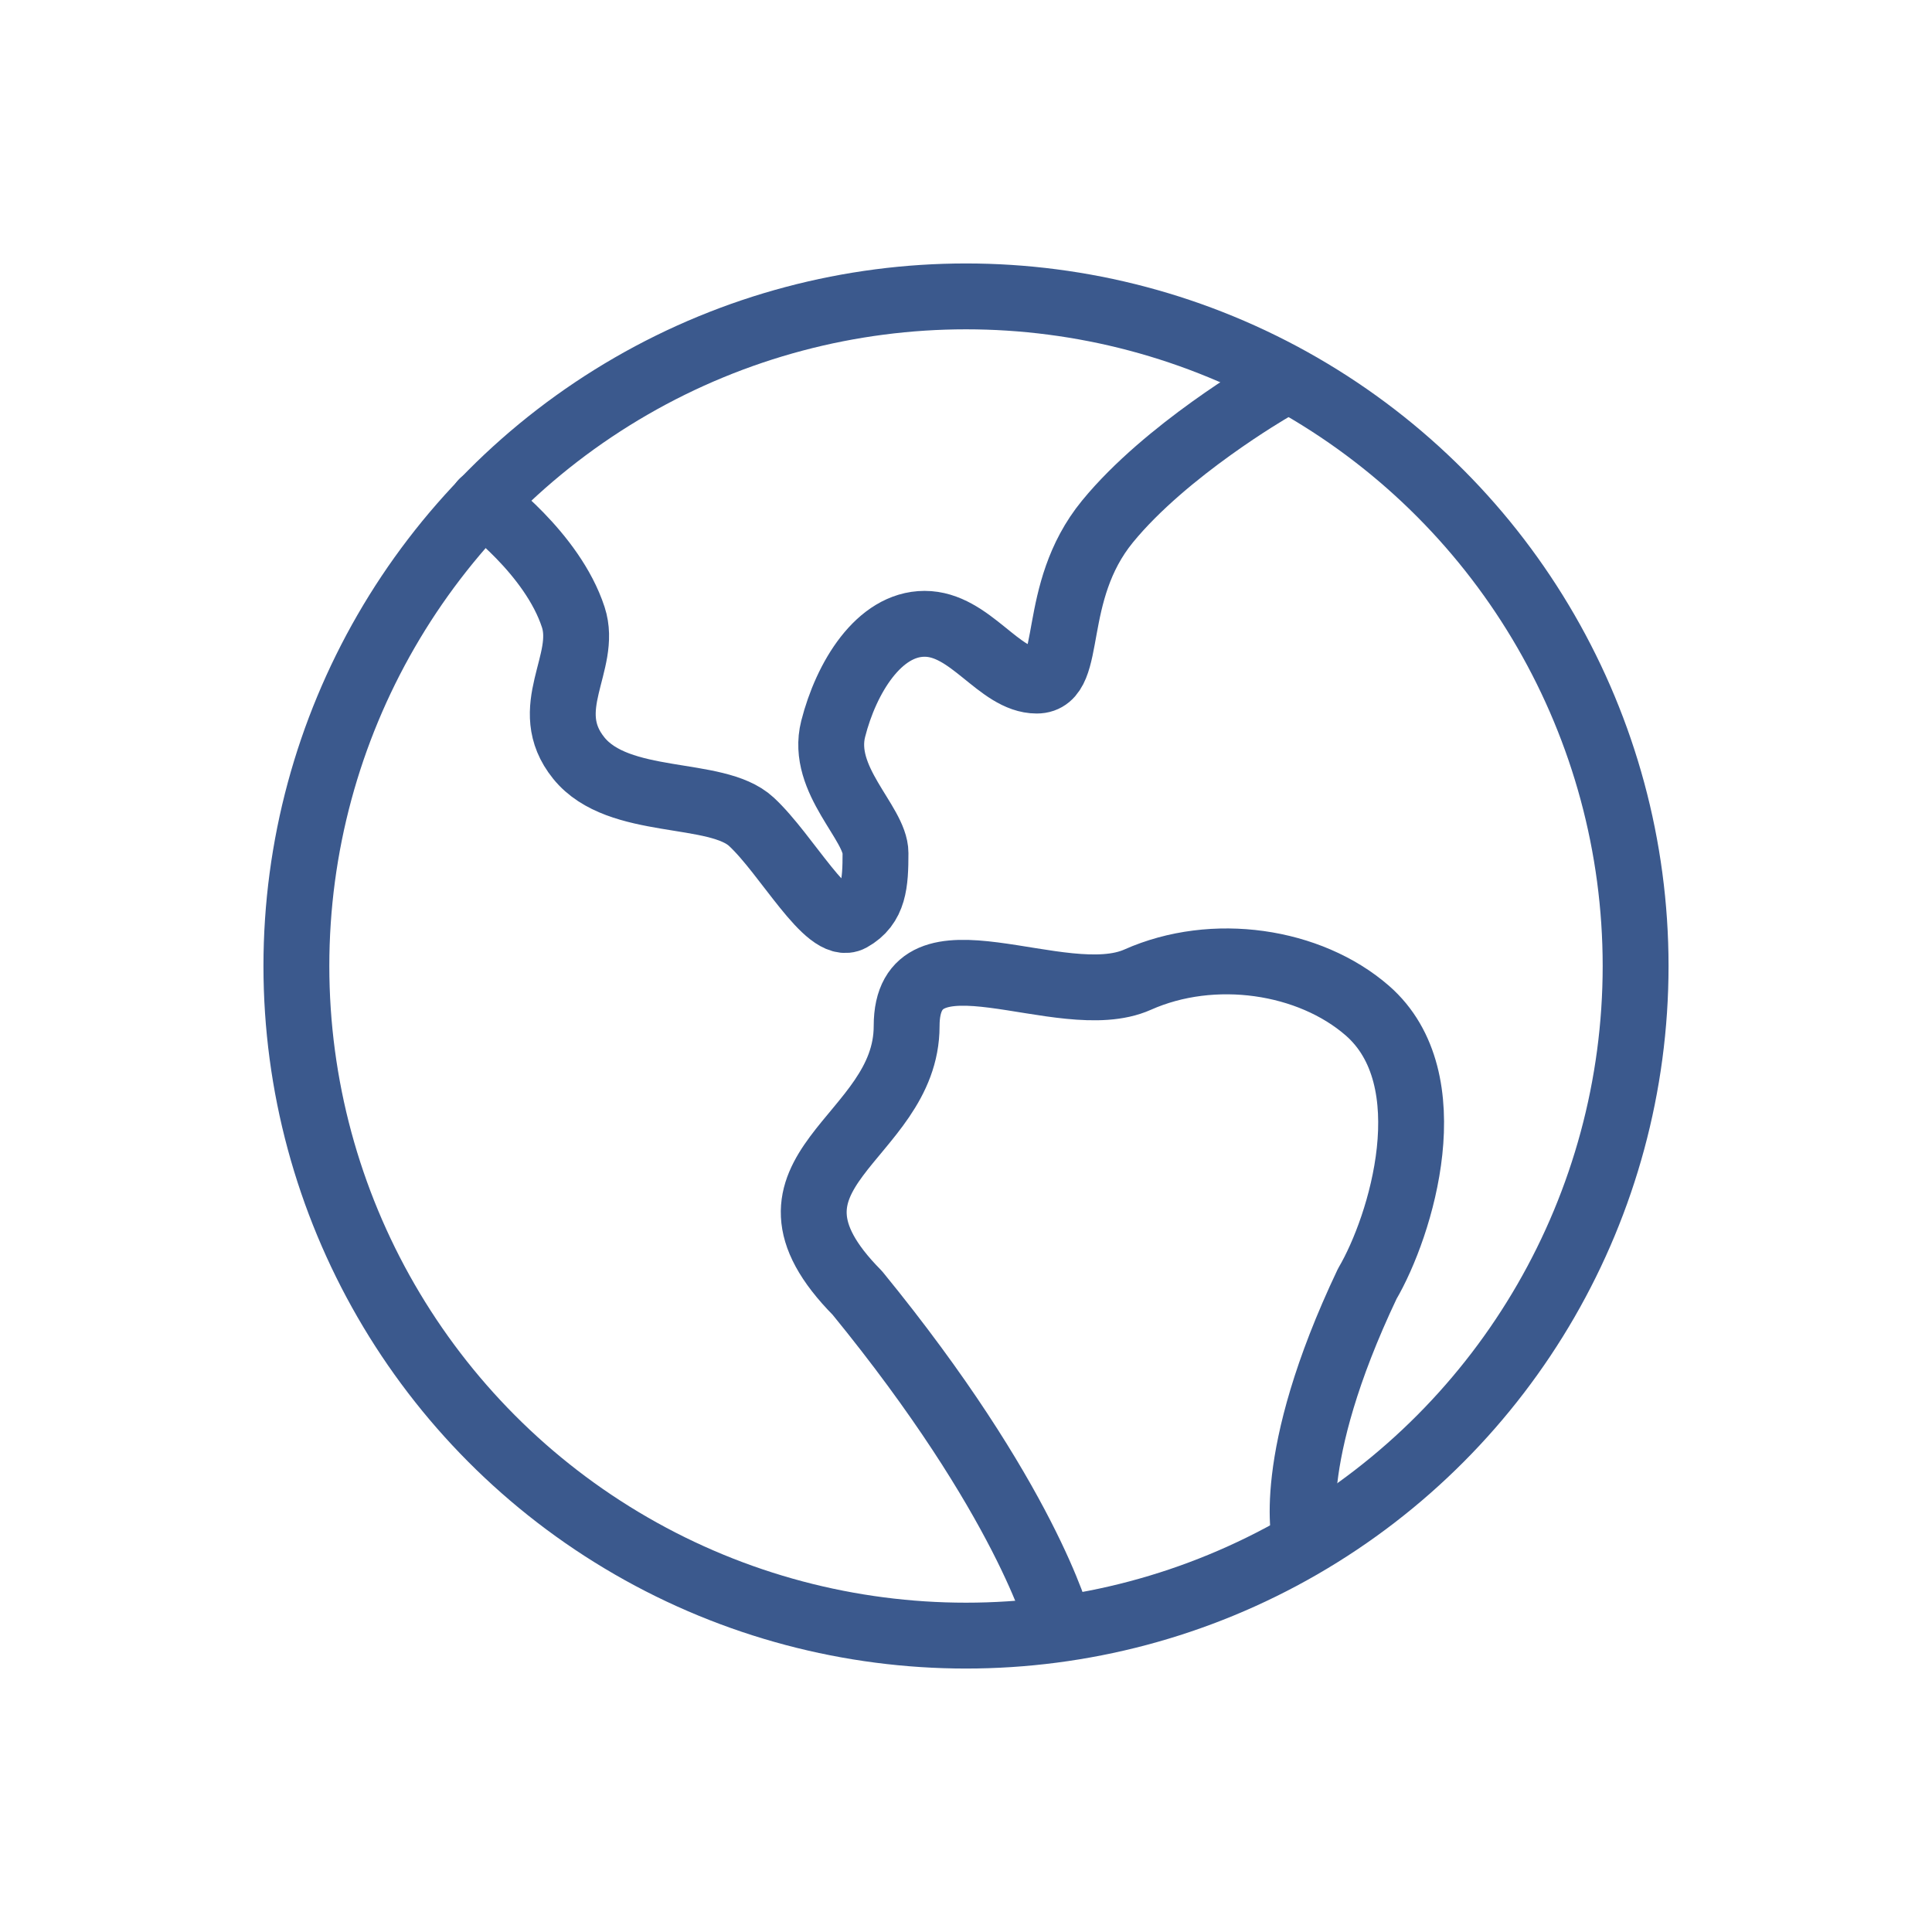 <svg width="44" height="44" viewBox="0 0 44 44" fill="none" xmlns="http://www.w3.org/2000/svg">
<circle cx="22" cy="22" r="15.25" stroke="#3B598D" stroke-width="1.5" stroke-linecap="round" stroke-linejoin="round"/>
<path d="M10.988 11.44C10.988 11.44 12.578 12.592 13.056 14.056C13.393 15.088 12.272 16.139 13.181 17.264C14.089 18.389 16.309 17.974 17.11 18.713C17.912 19.452 18.851 21.215 19.379 20.92C19.908 20.625 19.939 20.112 19.939 19.428C19.939 18.744 18.68 17.765 18.975 16.6C19.271 15.434 20.017 14.207 21.058 14.207C22.099 14.207 22.75 15.5 23.611 15.5C24.472 15.5 23.886 13.507 25.223 11.876C26.559 10.244 28.952 8.861 28.952 8.861" stroke="#3B598D" stroke-width="1.5" stroke-linecap="round" stroke-linejoin="round"/>
<path d="M24.102 36.969C24.102 36.969 23.367 34.148 19.525 29.446C16.76 26.649 20.648 25.966 20.648 23.367C20.648 20.907 24.173 23.084 25.908 22.311C27.635 21.542 29.826 21.874 31.138 23.014C32.934 24.576 31.913 27.918 31.138 29.238C29.219 33.281 29.727 35.086 29.727 35.086" stroke="#3B598D" stroke-width="1.5" stroke-linecap="round" stroke-linejoin="round"/>
</svg>
